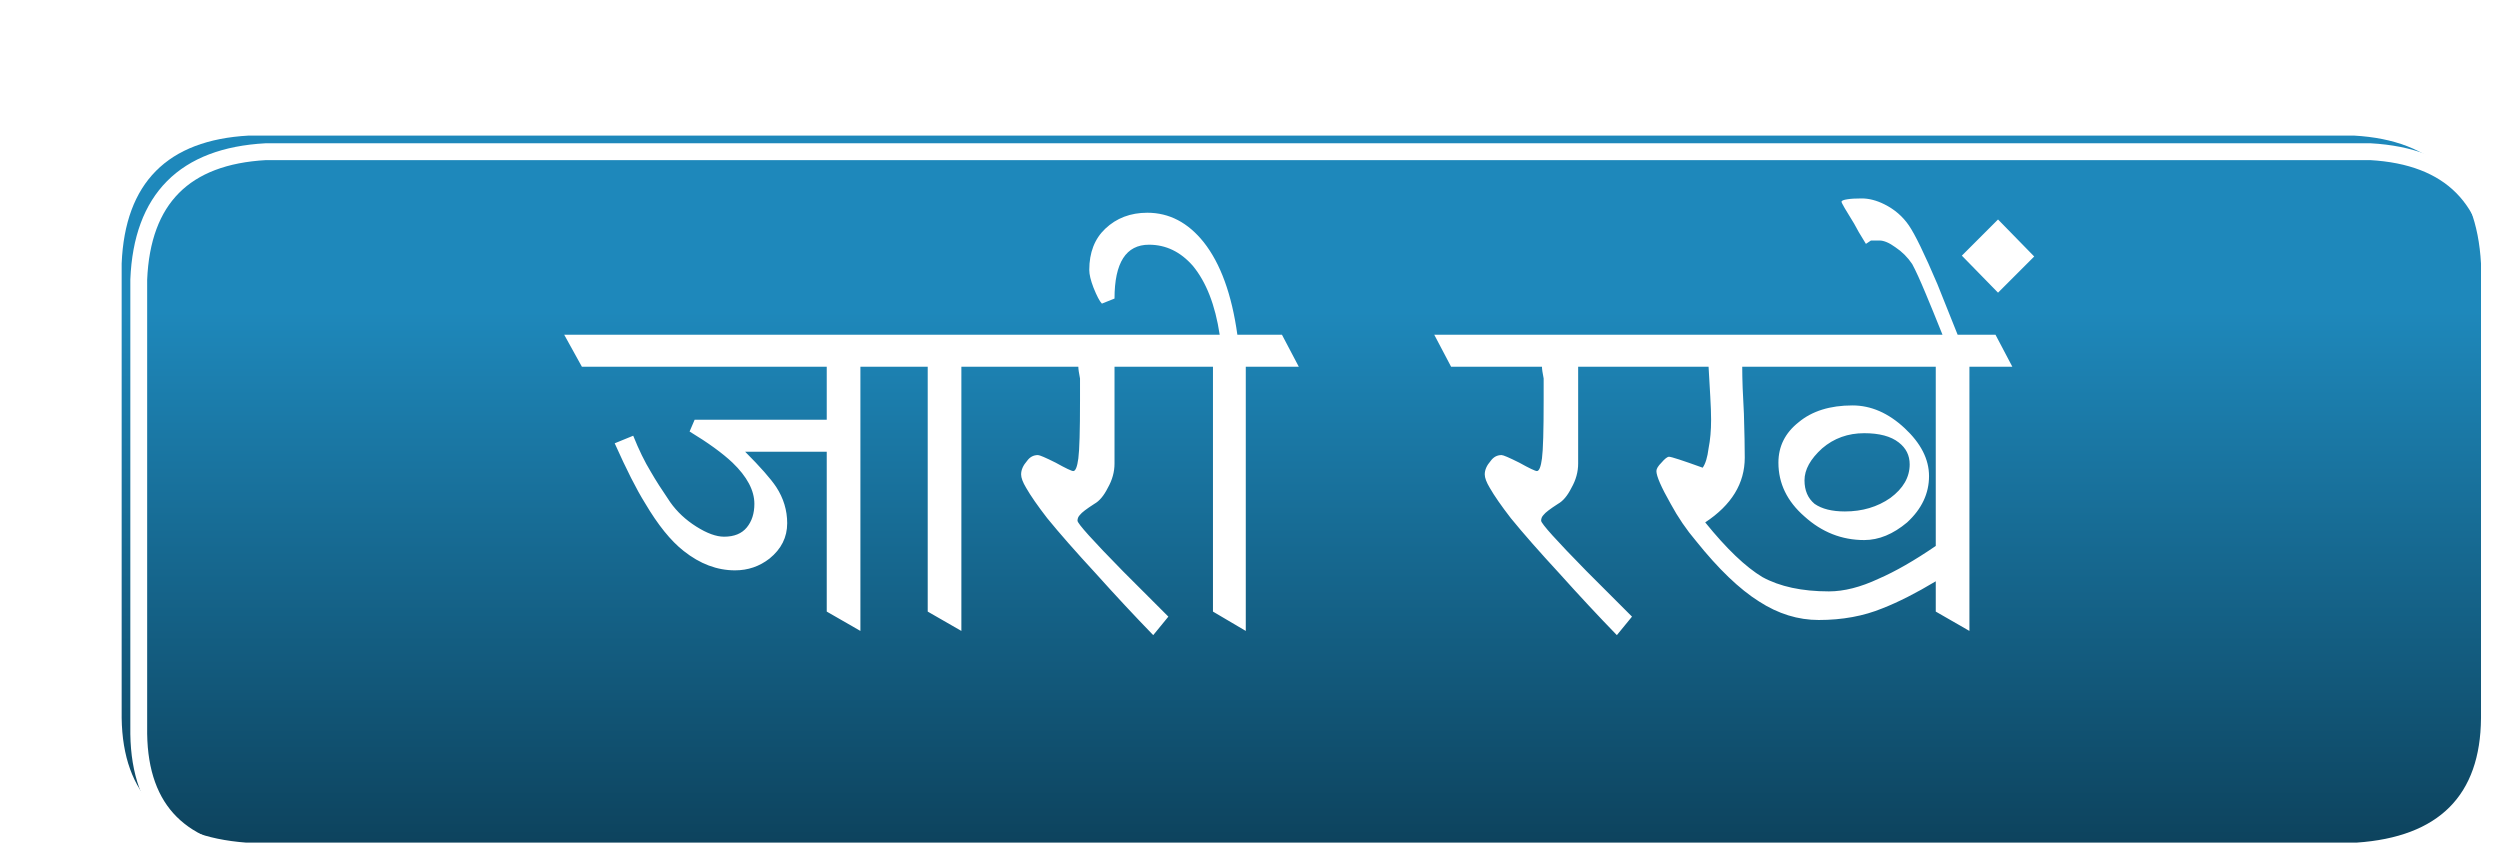 
<svg xmlns="http://www.w3.org/2000/svg" version="1.1" xmlns:xlink="http://www.w3.org/1999/xlink" preserveAspectRatio="none" x="0px" y="0px" width="308px" height="106px" viewBox="0 0 308 106">
<defs>
<linearGradient id="Gradient_1" gradientUnits="userSpaceOnUse" x1="118.7" y1="62.188" x2="118.7" y2="10.412" spreadMethod="pad">
<stop  offset="0%" stop-color="#021722"/>

<stop  offset="100%" stop-color="#1E88BB"/>
</linearGradient>

<filter id="Filter_1" x="-20%" y="-23.869%" width="140%" height="147.738%" color-interpolation-filters="sRGB">
<feFlood flood-color="#000000" flood-opacity="0.8" in="SourceGraphic" result="result1"/>

<feComposite in2="SourceGraphic" in="result1" operator="in" result="result2"/>

<feGaussianBlur in="result2" stdDeviation="3.333,3.333" result="result3"/>

<feOffset dx="2.121" dy="2.121" in="result3" result="result4"/>

<feComposite in2="result4" in="SourceGraphic" operator="over" result="result5"/>

<feFlood flood-color="#000000" flood-opacity="0.8" in="result5" result="result6"/>

<feComposite in2="result5" in="result6" operator="in" result="result7"/>

<feGaussianBlur in="result7" stdDeviation="0,0" result="result8"/>

<feOffset dx="2.121" dy="2.121" in="result8" result="result9"/>

<feComposite in2="result9" in="result5" operator="over" result="result10"/>

<feFlood flood-color="#000000" flood-opacity="0.8" in="result10" result="result11"/>

<feComposite in2="result10" in="result11" operator="in" result="result12"/>

<feGaussianBlur in="result12" stdDeviation="0,0" result="result13"/>

<feOffset dx="2.121" dy="2.121" in="result13" result="result14"/>

<feComposite in2="result14" in="result10" operator="over" result="result15"/>
</filter>

<filter id="Filter_2" x="-20%" y="-20%" width="140%" height="140%" color-interpolation-filters="sRGB">
<feFlood flood-color="#000000" flood-opacity="1" in="SourceGraphic" result="result1"/>

<feComposite in2="SourceGraphic" in="result1" operator="in" result="result2"/>

<feGaussianBlur in="result2" stdDeviation="1,1" result="result3"/>

<feOffset dx="2.121" dy="2.121" in="result3" result="result4"/>

<feComposite in2="result4" in="SourceGraphic" operator="over" result="result5"/>
</filter>

<filter id="Filter_3" x="-20%" y="-24.548%" width="140%" height="149.097%" color-interpolation-filters="sRGB">
<feFlood flood-color="#660000" flood-opacity="0.6" in="SourceGraphic" result="result1"/>

<feGaussianBlur in="SourceGraphic" stdDeviation="1.667,1.667" result="result2"/>

<feComposite in2="result2" in="result1" operator="in" result="result3"/>

<feComposite in2="result3" in="SourceGraphic" operator="over" result="result4"/>
</filter>

<g id="Duplicate_Items_Folder_shape_14_copy_1_Layer0_0_FILL">
<path fill="url(#Gradient_1)" stroke="none" d="
M 170.8 42
Q 178.15 41.5 178.2 34.6
L 178.2 7.6
Q 177.8 0.4 170.65 0
L 45.6 0
Q 38.35 0.4 38.05 7.6
L 38.05 34.6
Q 38.15 41.45 45.45 42
L 170.8 42 Z"/>
</g>

<g id="text_4__Up__0_Layer0_0_FILL">
<path fill="#FFFFFF" stroke="none" d="
M 40.5 9.7
L 43.65 9.7 42.65 7.8 40 7.8
Q 39.5 4.2 38 2.3 36.6 0.55 34.65 0.55 33.15 0.55 32.15 1.5 31.2 2.4 31.2 3.95 31.2 4.35 31.45 5 31.75 5.75 31.95 5.95
L 32.7 5.65
Q 32.7 2.45 34.75 2.45 36.25 2.45 37.35 3.7 38.55 5.15 38.95 7.8
L 0 7.8 1.05 9.7 15.6 9.7 15.6 12.85 7.75 12.85 7.45 13.55
Q 9.1 14.55 10 15.4 11.3 16.65 11.3 17.85 11.3 18.7 10.85 19.25 10.4 19.8 9.5 19.8 8.8 19.8 7.85 19.2 6.9 18.6 6.3 17.75 5.55 16.65 5.15 15.95 4.6 15.05 4.1 13.8
L 3 14.25
Q 4.05 16.6 4.8 17.8 5.95 19.75 7.1 20.65 8.55 21.8 10.15 21.8 11.3 21.8 12.2 21.1 13.25 20.25 13.25 19 13.25 17.85 12.6 16.85 12.1 16.1 10.75 14.75
L 15.6 14.75 15.6 24.25 17.6 25.4 17.6 9.7 21.6 9.7 21.6 24.25 23.6 25.4 23.6 9.7 30.55 9.7
Q 30.55 9.9 30.65 10.4 30.65 10.8 30.65 11.7 30.65 14.4 30.55 15.15 30.45 15.9 30.25 15.9 30.1 15.9 29.2 15.4 28.3 14.95 28.15 14.95 27.75 14.95 27.5 15.3 27.15 15.7 27.15 16.1 27.15 16.4 27.45 16.9 27.85 17.6 28.7 18.7 29.8 20.05 31.6 22 33.35 23.95 35 25.65
L 35.9 24.55
Q 34.55 23.2 33.2 21.85 30.5 19.1 30.5 18.85 30.5 18.65 30.65 18.5 30.8 18.3 31.5 17.85 31.95 17.6 32.3 16.9 32.7 16.2 32.7 15.45
L 32.7 9.7 38.55 9.7 38.55 24.25 40.5 25.4 40.5 9.7
M 83.05 3.1
L 85.2 5.3 87.35 3.15 85.2 0.95 83.05 3.1
M 77.1 -0.3
Q 76.55 -0.3 76.25 -0.25 75.9 -0.2 75.9 -0.1 75.9 0 76.65 1.2 76.85 1.6 77.35 2.4 77.5 2.3 77.65 2.2 77.9 2.2 78.15 2.2 78.55 2.2 79.1 2.6 79.7 3 80.1 3.6 80.4 4.15 80.9 5.35 81.3 6.3 81.9 7.8
L 51.7 7.8 52.7 9.7 58.1 9.7
Q 58.1 9.9 58.2 10.4 58.2 10.8 58.2 11.7 58.2 14.4 58.1 15.15 58 15.9 57.8 15.9 57.65 15.9 56.75 15.4 55.85 14.95 55.7 14.95 55.3 14.95 55.05 15.3 54.7 15.7 54.7 16.1 54.7 16.4 55 16.9 55.4 17.6 56.25 18.7 57.35 20.05 59.15 22 60.9 23.95 62.55 25.65
L 63.45 24.55
Q 62.1 23.2 60.75 21.85 58.05 19.1 58.05 18.85 58.05 18.65 58.2 18.5 58.35 18.3 59.05 17.85 59.5 17.6 59.85 16.9 60.25 16.2 60.25 15.45
L 60.25 9.7 68 9.7
Q 68.05 10.65 68.1 11.45 68.15 12.3 68.15 12.85 68.15 13.8 68 14.55 67.9 15.35 67.65 15.7 65.85 15.05 65.65 15.05 65.5 15.05 65.2 15.4 64.9 15.7 64.9 15.9 64.9 16.35 65.75 17.85 66.4 19.05 67.25 20.05 69.25 22.55 71 23.65 72.7 24.75 74.55 24.75 76.65 24.75 78.35 24.05 79.75 23.5 81.5 22.45
L 81.5 24.25 83.5 25.4 83.5 9.7 86.05 9.7 85.05 7.8 82.8 7.8
Q 82.5 7.05 81.6 4.8 80.45 2.1 79.9 1.3 79.35 0.5 78.45 0.05 77.75 -0.3 77.1 -0.3
M 81.5 9.7
L 81.5 20.35
Q 79.6 21.65 78.1 22.3 76.5 23.05 75.15 23.05 72.75 23.05 71.2 22.2 69.7 21.3 67.8 18.95 70.15 17.4 70.15 15.1 70.15 14.2 70.1 12.5 70 10.8 70 9.7
L 81.5 9.7
M 73.35 13
Q 72.15 13.95 72.15 15.4 72.15 17.25 73.7 18.6 75.25 20 77.25 20 78.55 20 79.8 18.95 81.1 17.75 81.1 16.2 81.1 14.7 79.65 13.35 78.2 12 76.55 12 74.55 12 73.35 13
M 79.95 15.5
Q 79.95 16.65 78.8 17.5 77.65 18.3 76.1 18.3 74.95 18.3 74.3 17.85 73.7 17.35 73.7 16.45 73.7 15.5 74.75 14.55 75.8 13.65 77.25 13.65 78.6 13.65 79.3 14.2 79.95 14.7 79.95 15.5 Z"/>
</g>

<g id="dummyBtn_copy_0_Layer0_0_FILL">
<path fill="#33CC00" fill-opacity="0" stroke="none" d="
M 97.45 35.05
L 97.45 8.05
Q 97.05 0.85 89.9 0.45
L 7.55 0.45
Q 0.3 0.85 0 8.05
L 0 35.05
Q 0.1 41.9 7.4 42.45
L 90.05 42.45
Q 97.4 41.95 97.45 35.05 Z"/>
</g>

<path id="Duplicate_Items_Folder_Symbol_22_copy_0_Layer0_0_1_STROKES" stroke="#FFFFFF" stroke-width="1" stroke-linejoin="miter" stroke-linecap="butt" stroke-miterlimit="10" fill="none" d="
M -60.1 -21
L 64.95 -21
Q 72.1 -20.6 72.5 -13.4
L 72.5 13.6
Q 72.45 20.5 65.1 21
L -60.25 21
Q -67.55 20.45 -67.65 13.6
L -67.65 -13.4
Q -67.35 -20.6 -60.1 -21 Z"/>
</defs>

<g transform="matrix( 1, 0, 0, 1, 154,53) ">
<g filter="url(#Filter_1)" transform="matrix( 1, 0, 0, 1, -154,-53) ">
<g id="next_btn11" transform="matrix( 2.074, 0, 0, 2.074, 155.05,52.65) ">
<g transform="matrix( 1, 0, 0, 1, -108.65,-20.4) ">
<g transform="matrix( 1, 0, 0, 1, 0,0) ">
<use xlink:href="#Duplicate_Items_Folder_shape_14_copy_1_Layer0_0_FILL"/>
</g>

<g filter="url(#Filter_2)" transform="matrix( 0.482, 0, 0, 0.482, -40.4,-30.55) ">
<g transform="matrix( 2.074, 0, 0, 2.074, 303.05,106.8) ">
<g transform="matrix( 1, 0, 0, 1, 0,0) ">
<use xlink:href="#Duplicate_Items_Folder_Symbol_22_copy_0_Layer0_0_1_STROKES"/>
</g>
</g>
</g>
</g>

<g filter="url(#Filter_3)" transform="matrix( 0.482, 0, 0, 0.482, -149.05,-50.95) ">
<g transform="matrix( 2.074, 0, 0, 2.074, 217.3,71.75) ">
<g transform="matrix( 1, 0, 0, 1, 0,0) ">
<use xlink:href="#text_4__Up__0_Layer0_0_FILL"/>
</g>
</g>
</g>

<g transform="matrix( 1, 0, 0, 1, -48.65,-21) ">
<g transform="matrix( 1, 0, 0, 1, 0,0) ">
<use xlink:href="#dummyBtn_copy_0_Layer0_0_FILL"/>
</g>
</g>
</g>
</g>
</g>
</svg>
